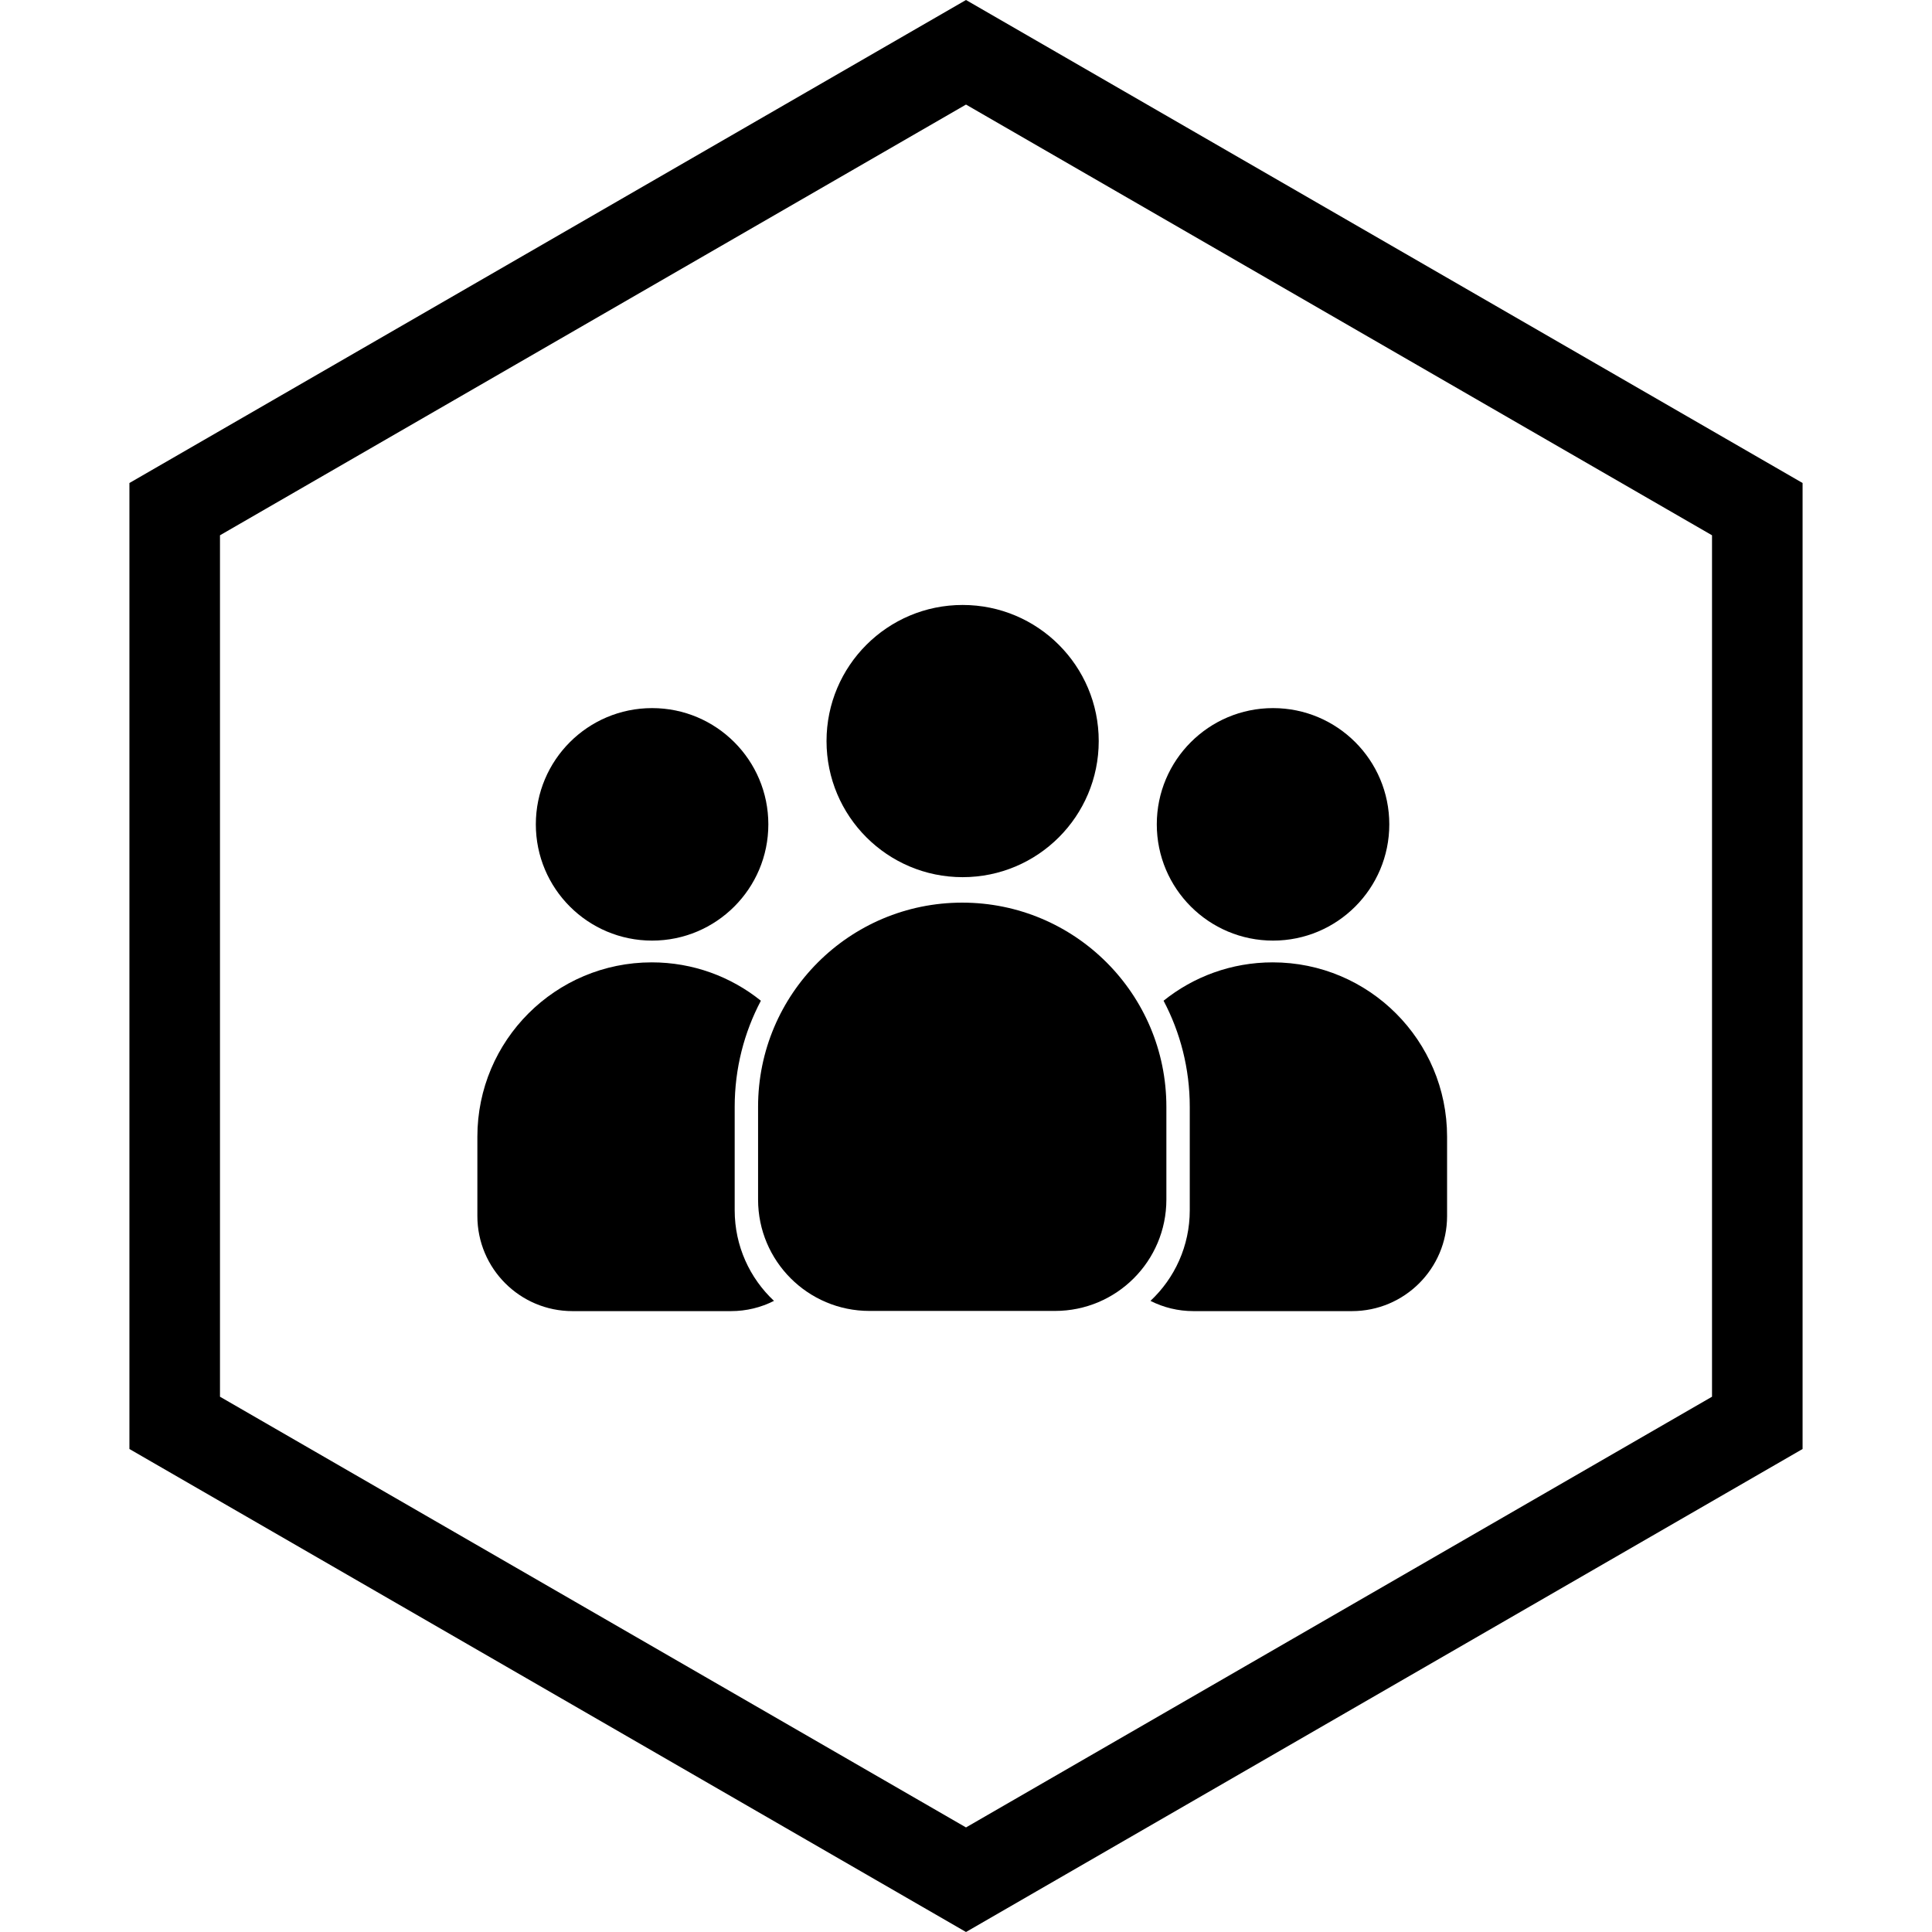 <svg width="256" height="256" viewBox="0 0 256 256" fill="none" xmlns="http://www.w3.org/2000/svg">
<path d="M23.149 67.464L128 6.928L232.851 67.464V188.536L128 249.072L23.149 188.536V67.464Z" stroke="#000" stroke-width="12"/>
<circle cx="86.405" cy="109.231" r="15.404" fill="#000"/>
<circle cx="168.685" cy="109.231" r="15.404" fill="#000"/>
<path d="M152.443 172.373C154.153 173.241 156.088 173.73 158.137 173.73H179.142C186.103 173.73 191.746 168.087 191.746 161.126V150.624C191.746 137.863 181.401 127.518 168.64 127.518C163.166 127.518 158.137 129.421 154.179 132.602C156.395 136.799 157.65 141.584 157.65 146.661V160.366C157.65 165.103 155.648 169.372 152.443 172.373Z" fill="#000"/>
<path d="M100.821 132.602C98.605 136.799 97.35 141.584 97.35 146.661V160.366C97.35 165.103 99.352 169.372 102.557 172.373C100.847 173.241 98.912 173.73 96.863 173.73H75.857C68.897 173.73 63.254 168.087 63.254 161.126V150.624C63.254 137.863 73.599 127.518 86.36 127.518C91.834 127.518 96.862 129.421 100.821 132.602Z" fill="#000"/>
<path d="M145.587 98.195C145.587 108.155 137.513 116.229 127.553 116.229C117.593 116.229 109.519 108.155 109.519 98.195C109.519 88.235 117.593 80.161 127.553 80.161C137.513 80.161 145.587 88.235 145.587 98.195Z" fill="#000"/>
<path d="M100.449 146.655C100.449 131.715 112.56 119.604 127.5 119.604C142.44 119.604 154.551 131.715 154.551 146.655V158.95C154.551 167.099 147.945 173.705 139.796 173.705H115.204C107.055 173.705 100.449 167.099 100.449 158.95V146.655Z" fill="#000"/>
</svg>
